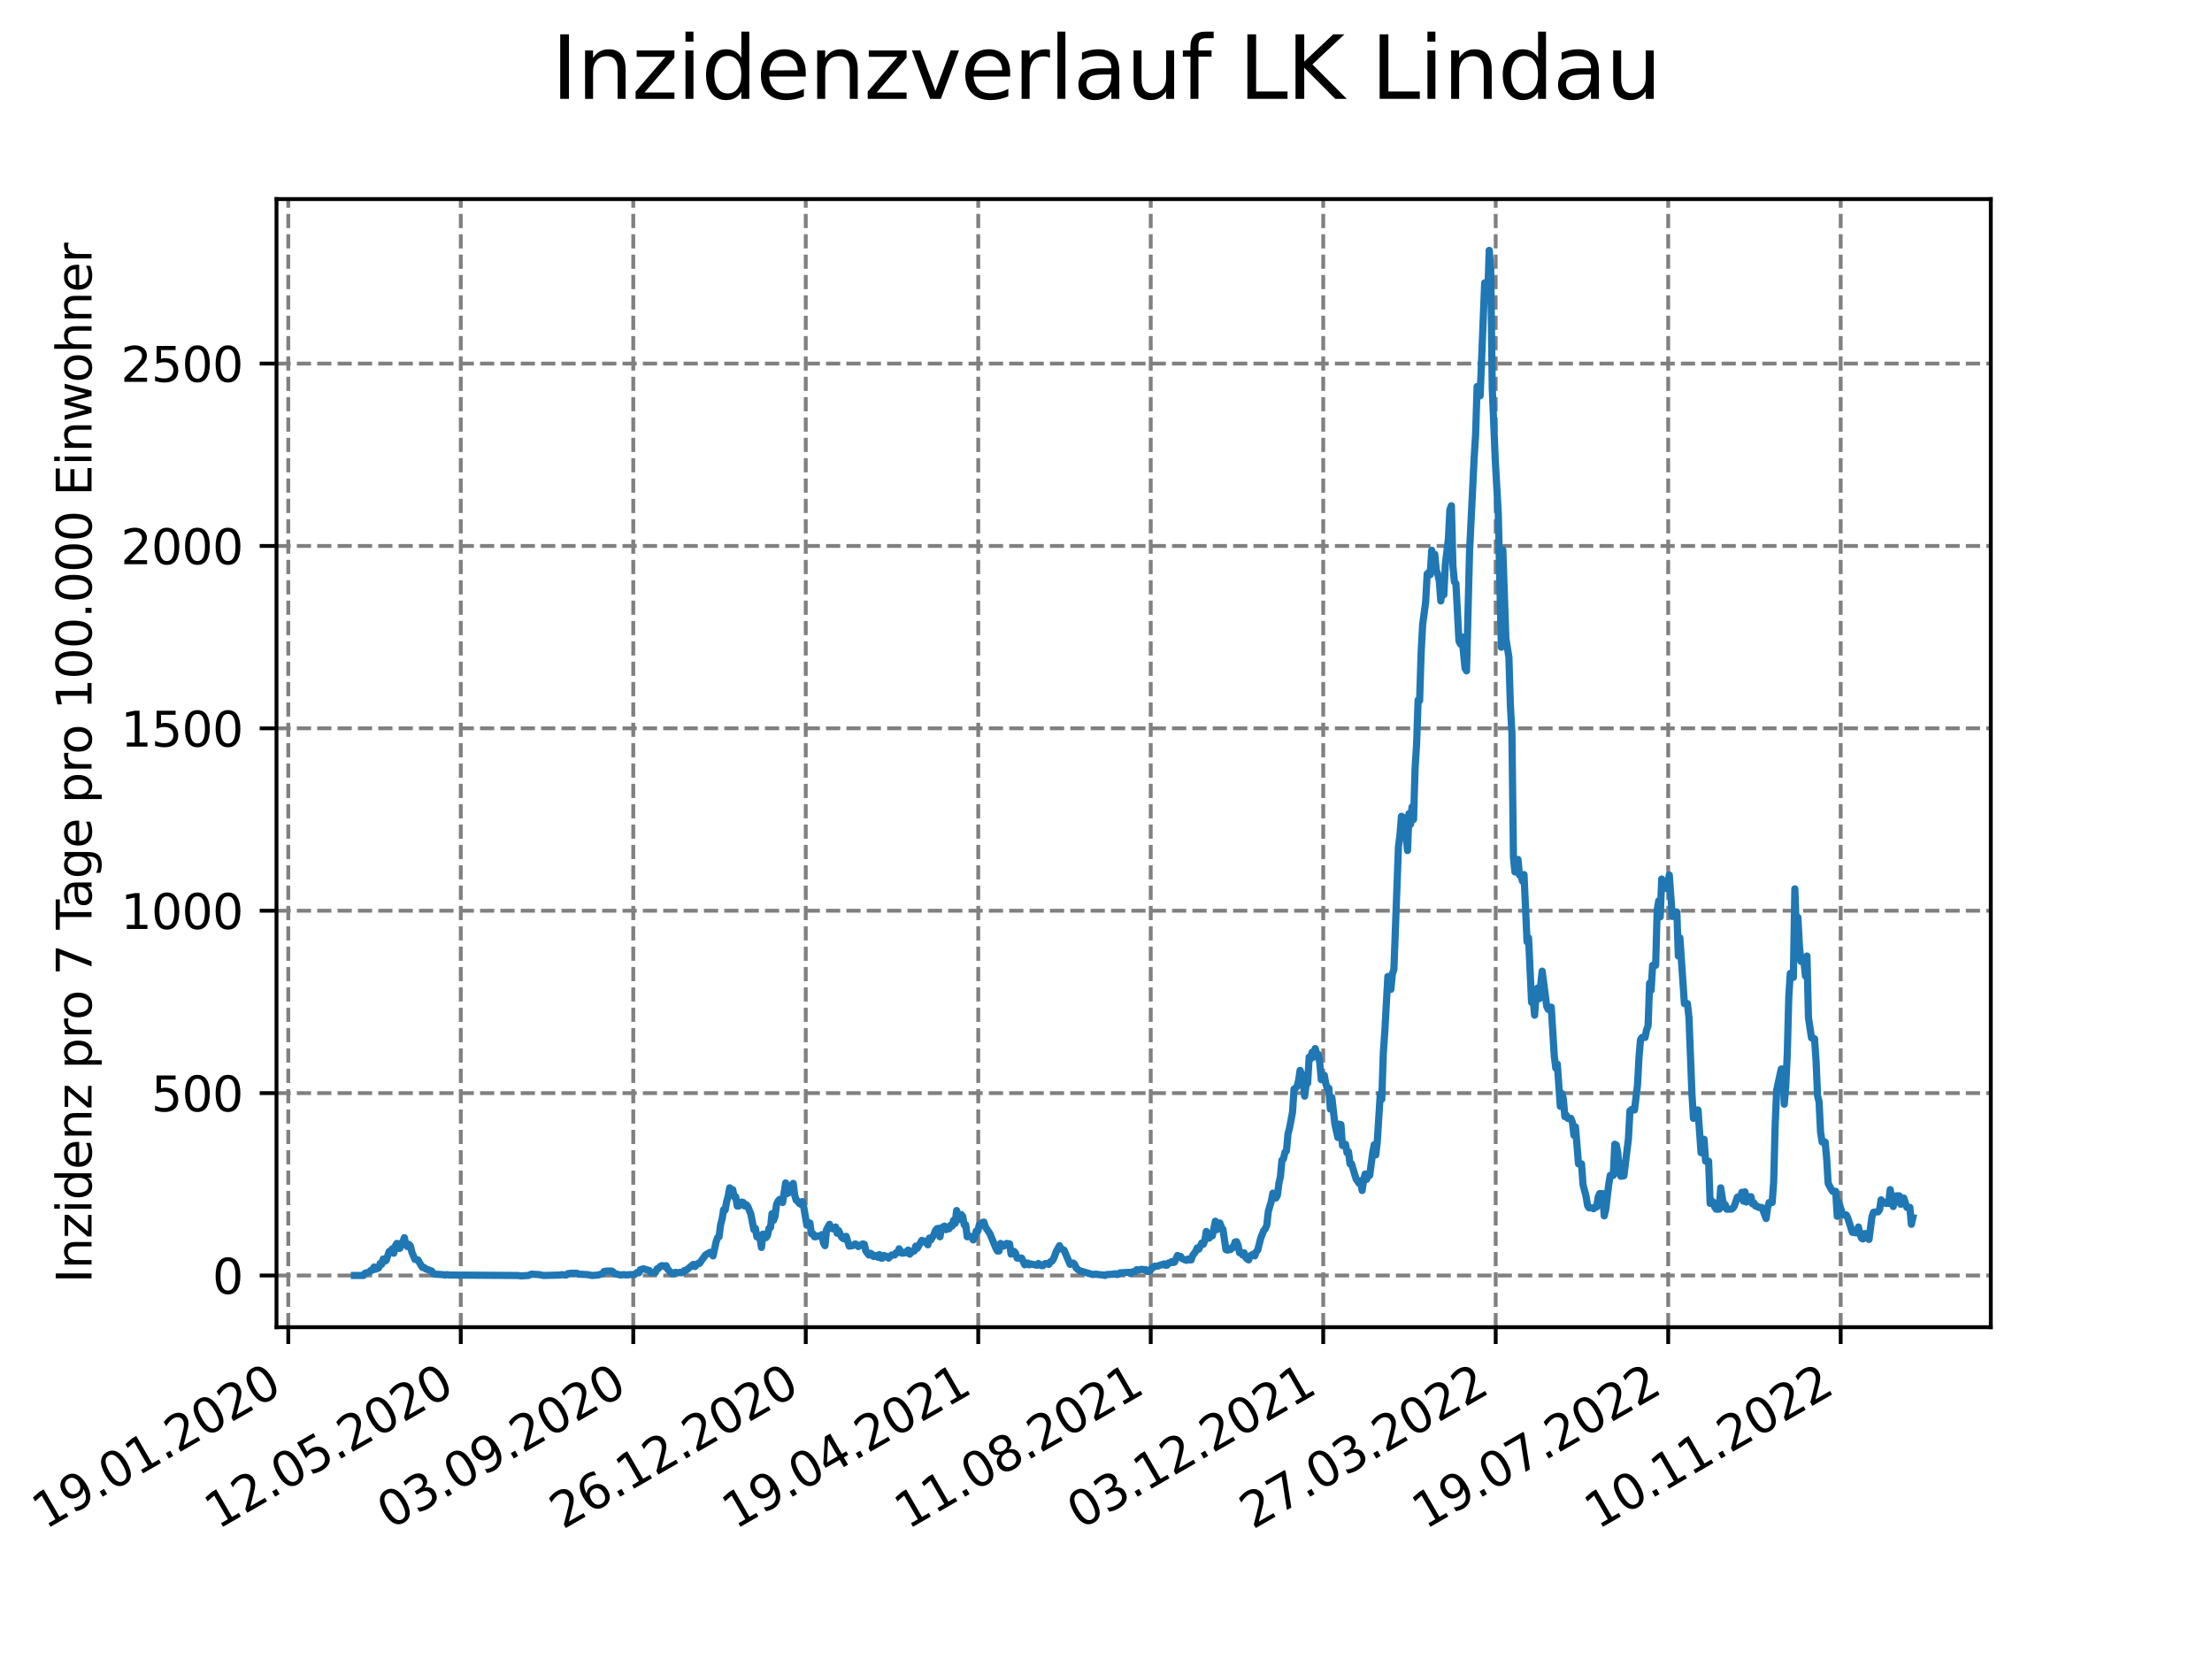 <?xml version="1.0" encoding="utf-8" standalone="no"?>
<!DOCTYPE svg PUBLIC "-//W3C//DTD SVG 1.1//EN"
  "http://www.w3.org/Graphics/SVG/1.1/DTD/svg11.dtd">
<svg xmlns:xlink="http://www.w3.org/1999/xlink" width="460.8pt" height="345.6pt" viewBox="0 0 460.8 345.6" xmlns="http://www.w3.org/2000/svg" version="1.1">
 <defs>
  <style type="text/css">*{stroke-linejoin: round; stroke-linecap: butt}</style>
 </defs>
 <g id="figure_1">
  <g id="patch_1">
   <path d="M 0 345.6 
L 460.8 345.6 
L 460.8 0 
L 0 0 
z
" style="fill: #ffffff"/>
  </g>
  <g id="axes_1">
   <g id="patch_2">
    <path d="M 57.6 276.48 
L 414.72 276.48 
L 414.72 41.472 
L 57.6 41.472 
z
" style="fill: #ffffff"/>
   </g>
   <g id="matplotlib.axis_1">
    <g id="xtick_1">
     <g id="line2d_1">
      <path d="M 60.056 276.48 
L 60.056 41.472 
" clip-path="url(#p56c16f78ed)" style="fill: none; stroke-dasharray: 2.96,1.28; stroke-dashoffset: 0; stroke: #808080; stroke-width: 0.8"/>
     </g>
     <g id="line2d_2">
      <defs>
       <path id="m57e141c9eb" d="M 0 0 
L 0 3.5 
" style="stroke: #000000; stroke-width: 0.8"/>
      </defs>
      <g>
       <use xlink:href="#m57e141c9eb" x="60.056" y="276.48" style="stroke: #000000; stroke-width: 0.8"/>
      </g>
     </g>
     <g id="text_1">
      <!-- 19.01.2020 -->
      <g transform="translate(9.431 318.689) rotate(-30) scale(0.1 -0.1)">
       <defs>
        <path id="DejaVuSans-31" d="M 794 531 
L 1825 531 
L 1825 4091 
L 703 3866 
L 703 4441 
L 1819 4666 
L 2450 4666 
L 2450 531 
L 3481 531 
L 3481 0 
L 794 0 
L 794 531 
z
" transform="scale(0.016)"/>
        <path id="DejaVuSans-39" d="M 703 97 
L 703 672 
Q 941 559 1184 500 
Q 1428 441 1663 441 
Q 2288 441 2617 861 
Q 2947 1281 2994 2138 
Q 2813 1869 2534 1725 
Q 2256 1581 1919 1581 
Q 1219 1581 811 2004 
Q 403 2428 403 3163 
Q 403 3881 828 4315 
Q 1253 4750 1959 4750 
Q 2769 4750 3195 4129 
Q 3622 3509 3622 2328 
Q 3622 1225 3098 567 
Q 2575 -91 1691 -91 
Q 1453 -91 1209 -44 
Q 966 3 703 97 
z
M 1959 2075 
Q 2384 2075 2632 2365 
Q 2881 2656 2881 3163 
Q 2881 3666 2632 3958 
Q 2384 4250 1959 4250 
Q 1534 4250 1286 3958 
Q 1038 3666 1038 3163 
Q 1038 2656 1286 2365 
Q 1534 2075 1959 2075 
z
" transform="scale(0.016)"/>
        <path id="DejaVuSans-2e" d="M 684 794 
L 1344 794 
L 1344 0 
L 684 0 
L 684 794 
z
" transform="scale(0.016)"/>
        <path id="DejaVuSans-30" d="M 2034 4250 
Q 1547 4250 1301 3770 
Q 1056 3291 1056 2328 
Q 1056 1369 1301 889 
Q 1547 409 2034 409 
Q 2525 409 2770 889 
Q 3016 1369 3016 2328 
Q 3016 3291 2770 3770 
Q 2525 4250 2034 4250 
z
M 2034 4750 
Q 2819 4750 3233 4129 
Q 3647 3509 3647 2328 
Q 3647 1150 3233 529 
Q 2819 -91 2034 -91 
Q 1250 -91 836 529 
Q 422 1150 422 2328 
Q 422 3509 836 4129 
Q 1250 4750 2034 4750 
z
" transform="scale(0.016)"/>
        <path id="DejaVuSans-32" d="M 1228 531 
L 3431 531 
L 3431 0 
L 469 0 
L 469 531 
Q 828 903 1448 1529 
Q 2069 2156 2228 2338 
Q 2531 2678 2651 2914 
Q 2772 3150 2772 3378 
Q 2772 3750 2511 3984 
Q 2250 4219 1831 4219 
Q 1534 4219 1204 4116 
Q 875 4013 500 3803 
L 500 4441 
Q 881 4594 1212 4672 
Q 1544 4750 1819 4750 
Q 2544 4750 2975 4387 
Q 3406 4025 3406 3419 
Q 3406 3131 3298 2873 
Q 3191 2616 2906 2266 
Q 2828 2175 2409 1742 
Q 1991 1309 1228 531 
z
" transform="scale(0.016)"/>
       </defs>
       <use xlink:href="#DejaVuSans-31"/>
       <use xlink:href="#DejaVuSans-39" x="63.623"/>
       <use xlink:href="#DejaVuSans-2e" x="127.246"/>
       <use xlink:href="#DejaVuSans-30" x="159.033"/>
       <use xlink:href="#DejaVuSans-31" x="222.656"/>
       <use xlink:href="#DejaVuSans-2e" x="286.279"/>
       <use xlink:href="#DejaVuSans-32" x="318.066"/>
       <use xlink:href="#DejaVuSans-30" x="381.689"/>
       <use xlink:href="#DejaVuSans-32" x="445.312"/>
       <use xlink:href="#DejaVuSans-30" x="508.936"/>
      </g>
     </g>
    </g>
    <g id="xtick_2">
     <g id="line2d_3">
      <path d="M 95.989 276.48 
L 95.989 41.472 
" clip-path="url(#p56c16f78ed)" style="fill: none; stroke-dasharray: 2.96,1.28; stroke-dashoffset: 0; stroke: #808080; stroke-width: 0.8"/>
     </g>
     <g id="line2d_4">
      <g>
       <use xlink:href="#m57e141c9eb" x="95.989" y="276.48" style="stroke: #000000; stroke-width: 0.8"/>
      </g>
     </g>
     <g id="text_2">
      <!-- 12.05.2020 -->
      <g transform="translate(45.363 318.689) rotate(-30) scale(0.1 -0.1)">
       <defs>
        <path id="DejaVuSans-35" d="M 691 4666 
L 3169 4666 
L 3169 4134 
L 1269 4134 
L 1269 2991 
Q 1406 3038 1543 3061 
Q 1681 3084 1819 3084 
Q 2600 3084 3056 2656 
Q 3513 2228 3513 1497 
Q 3513 744 3044 326 
Q 2575 -91 1722 -91 
Q 1428 -91 1123 -41 
Q 819 9 494 109 
L 494 744 
Q 775 591 1075 516 
Q 1375 441 1709 441 
Q 2250 441 2565 725 
Q 2881 1009 2881 1497 
Q 2881 1984 2565 2268 
Q 2250 2553 1709 2553 
Q 1456 2553 1204 2497 
Q 953 2441 691 2322 
L 691 4666 
z
" transform="scale(0.016)"/>
       </defs>
       <use xlink:href="#DejaVuSans-31"/>
       <use xlink:href="#DejaVuSans-32" x="63.623"/>
       <use xlink:href="#DejaVuSans-2e" x="127.246"/>
       <use xlink:href="#DejaVuSans-30" x="159.033"/>
       <use xlink:href="#DejaVuSans-35" x="222.656"/>
       <use xlink:href="#DejaVuSans-2e" x="286.279"/>
       <use xlink:href="#DejaVuSans-32" x="318.066"/>
       <use xlink:href="#DejaVuSans-30" x="381.689"/>
       <use xlink:href="#DejaVuSans-32" x="445.312"/>
       <use xlink:href="#DejaVuSans-30" x="508.936"/>
      </g>
     </g>
    </g>
    <g id="xtick_3">
     <g id="line2d_5">
      <path d="M 131.921 276.48 
L 131.921 41.472 
" clip-path="url(#p56c16f78ed)" style="fill: none; stroke-dasharray: 2.96,1.28; stroke-dashoffset: 0; stroke: #808080; stroke-width: 0.8"/>
     </g>
     <g id="line2d_6">
      <g>
       <use xlink:href="#m57e141c9eb" x="131.921" y="276.48" style="stroke: #000000; stroke-width: 0.8"/>
      </g>
     </g>
     <g id="text_3">
      <!-- 03.09.2020 -->
      <g transform="translate(81.296 318.689) rotate(-30) scale(0.1 -0.1)">
       <defs>
        <path id="DejaVuSans-33" d="M 2597 2516 
Q 3050 2419 3304 2112 
Q 3559 1806 3559 1356 
Q 3559 666 3084 287 
Q 2609 -91 1734 -91 
Q 1441 -91 1130 -33 
Q 819 25 488 141 
L 488 750 
Q 750 597 1062 519 
Q 1375 441 1716 441 
Q 2309 441 2620 675 
Q 2931 909 2931 1356 
Q 2931 1769 2642 2001 
Q 2353 2234 1838 2234 
L 1294 2234 
L 1294 2753 
L 1863 2753 
Q 2328 2753 2575 2939 
Q 2822 3125 2822 3475 
Q 2822 3834 2567 4026 
Q 2313 4219 1838 4219 
Q 1578 4219 1281 4162 
Q 984 4106 628 3988 
L 628 4550 
Q 988 4650 1302 4700 
Q 1616 4750 1894 4750 
Q 2613 4750 3031 4423 
Q 3450 4097 3450 3541 
Q 3450 3153 3228 2886 
Q 3006 2619 2597 2516 
z
" transform="scale(0.016)"/>
       </defs>
       <use xlink:href="#DejaVuSans-30"/>
       <use xlink:href="#DejaVuSans-33" x="63.623"/>
       <use xlink:href="#DejaVuSans-2e" x="127.246"/>
       <use xlink:href="#DejaVuSans-30" x="159.033"/>
       <use xlink:href="#DejaVuSans-39" x="222.656"/>
       <use xlink:href="#DejaVuSans-2e" x="286.279"/>
       <use xlink:href="#DejaVuSans-32" x="318.066"/>
       <use xlink:href="#DejaVuSans-30" x="381.689"/>
       <use xlink:href="#DejaVuSans-32" x="445.312"/>
       <use xlink:href="#DejaVuSans-30" x="508.936"/>
      </g>
     </g>
    </g>
    <g id="xtick_4">
     <g id="line2d_7">
      <path d="M 167.854 276.48 
L 167.854 41.472 
" clip-path="url(#p56c16f78ed)" style="fill: none; stroke-dasharray: 2.96,1.28; stroke-dashoffset: 0; stroke: #808080; stroke-width: 0.8"/>
     </g>
     <g id="line2d_8">
      <g>
       <use xlink:href="#m57e141c9eb" x="167.854" y="276.48" style="stroke: #000000; stroke-width: 0.8"/>
      </g>
     </g>
     <g id="text_4">
      <!-- 26.12.2020 -->
      <g transform="translate(117.229 318.689) rotate(-30) scale(0.1 -0.1)">
       <defs>
        <path id="DejaVuSans-36" d="M 2113 2584 
Q 1688 2584 1439 2293 
Q 1191 2003 1191 1497 
Q 1191 994 1439 701 
Q 1688 409 2113 409 
Q 2538 409 2786 701 
Q 3034 994 3034 1497 
Q 3034 2003 2786 2293 
Q 2538 2584 2113 2584 
z
M 3366 4563 
L 3366 3988 
Q 3128 4100 2886 4159 
Q 2644 4219 2406 4219 
Q 1781 4219 1451 3797 
Q 1122 3375 1075 2522 
Q 1259 2794 1537 2939 
Q 1816 3084 2150 3084 
Q 2853 3084 3261 2657 
Q 3669 2231 3669 1497 
Q 3669 778 3244 343 
Q 2819 -91 2113 -91 
Q 1303 -91 875 529 
Q 447 1150 447 2328 
Q 447 3434 972 4092 
Q 1497 4750 2381 4750 
Q 2619 4750 2861 4703 
Q 3103 4656 3366 4563 
z
" transform="scale(0.016)"/>
       </defs>
       <use xlink:href="#DejaVuSans-32"/>
       <use xlink:href="#DejaVuSans-36" x="63.623"/>
       <use xlink:href="#DejaVuSans-2e" x="127.246"/>
       <use xlink:href="#DejaVuSans-31" x="159.033"/>
       <use xlink:href="#DejaVuSans-32" x="222.656"/>
       <use xlink:href="#DejaVuSans-2e" x="286.279"/>
       <use xlink:href="#DejaVuSans-32" x="318.066"/>
       <use xlink:href="#DejaVuSans-30" x="381.689"/>
       <use xlink:href="#DejaVuSans-32" x="445.312"/>
       <use xlink:href="#DejaVuSans-30" x="508.936"/>
      </g>
     </g>
    </g>
    <g id="xtick_5">
     <g id="line2d_9">
      <path d="M 203.786 276.48 
L 203.786 41.472 
" clip-path="url(#p56c16f78ed)" style="fill: none; stroke-dasharray: 2.96,1.28; stroke-dashoffset: 0; stroke: #808080; stroke-width: 0.8"/>
     </g>
     <g id="line2d_10">
      <g>
       <use xlink:href="#m57e141c9eb" x="203.786" y="276.48" style="stroke: #000000; stroke-width: 0.8"/>
      </g>
     </g>
     <g id="text_5">
      <!-- 19.04.2021 -->
      <g transform="translate(153.161 318.689) rotate(-30) scale(0.1 -0.1)">
       <defs>
        <path id="DejaVuSans-34" d="M 2419 4116 
L 825 1625 
L 2419 1625 
L 2419 4116 
z
M 2253 4666 
L 3047 4666 
L 3047 1625 
L 3713 1625 
L 3713 1100 
L 3047 1100 
L 3047 0 
L 2419 0 
L 2419 1100 
L 313 1100 
L 313 1709 
L 2253 4666 
z
" transform="scale(0.016)"/>
       </defs>
       <use xlink:href="#DejaVuSans-31"/>
       <use xlink:href="#DejaVuSans-39" x="63.623"/>
       <use xlink:href="#DejaVuSans-2e" x="127.246"/>
       <use xlink:href="#DejaVuSans-30" x="159.033"/>
       <use xlink:href="#DejaVuSans-34" x="222.656"/>
       <use xlink:href="#DejaVuSans-2e" x="286.279"/>
       <use xlink:href="#DejaVuSans-32" x="318.066"/>
       <use xlink:href="#DejaVuSans-30" x="381.689"/>
       <use xlink:href="#DejaVuSans-32" x="445.312"/>
       <use xlink:href="#DejaVuSans-31" x="508.936"/>
      </g>
     </g>
    </g>
    <g id="xtick_6">
     <g id="line2d_11">
      <path d="M 239.719 276.48 
L 239.719 41.472 
" clip-path="url(#p56c16f78ed)" style="fill: none; stroke-dasharray: 2.96,1.28; stroke-dashoffset: 0; stroke: #808080; stroke-width: 0.8"/>
     </g>
     <g id="line2d_12">
      <g>
       <use xlink:href="#m57e141c9eb" x="239.719" y="276.48" style="stroke: #000000; stroke-width: 0.8"/>
      </g>
     </g>
     <g id="text_6">
      <!-- 11.08.2021 -->
      <g transform="translate(189.094 318.689) rotate(-30) scale(0.1 -0.1)">
       <defs>
        <path id="DejaVuSans-38" d="M 2034 2216 
Q 1584 2216 1326 1975 
Q 1069 1734 1069 1313 
Q 1069 891 1326 650 
Q 1584 409 2034 409 
Q 2484 409 2743 651 
Q 3003 894 3003 1313 
Q 3003 1734 2745 1975 
Q 2488 2216 2034 2216 
z
M 1403 2484 
Q 997 2584 770 2862 
Q 544 3141 544 3541 
Q 544 4100 942 4425 
Q 1341 4750 2034 4750 
Q 2731 4750 3128 4425 
Q 3525 4100 3525 3541 
Q 3525 3141 3298 2862 
Q 3072 2584 2669 2484 
Q 3125 2378 3379 2068 
Q 3634 1759 3634 1313 
Q 3634 634 3220 271 
Q 2806 -91 2034 -91 
Q 1263 -91 848 271 
Q 434 634 434 1313 
Q 434 1759 690 2068 
Q 947 2378 1403 2484 
z
M 1172 3481 
Q 1172 3119 1398 2916 
Q 1625 2713 2034 2713 
Q 2441 2713 2670 2916 
Q 2900 3119 2900 3481 
Q 2900 3844 2670 4047 
Q 2441 4250 2034 4250 
Q 1625 4250 1398 4047 
Q 1172 3844 1172 3481 
z
" transform="scale(0.016)"/>
       </defs>
       <use xlink:href="#DejaVuSans-31"/>
       <use xlink:href="#DejaVuSans-31" x="63.623"/>
       <use xlink:href="#DejaVuSans-2e" x="127.246"/>
       <use xlink:href="#DejaVuSans-30" x="159.033"/>
       <use xlink:href="#DejaVuSans-38" x="222.656"/>
       <use xlink:href="#DejaVuSans-2e" x="286.279"/>
       <use xlink:href="#DejaVuSans-32" x="318.066"/>
       <use xlink:href="#DejaVuSans-30" x="381.689"/>
       <use xlink:href="#DejaVuSans-32" x="445.312"/>
       <use xlink:href="#DejaVuSans-31" x="508.936"/>
      </g>
     </g>
    </g>
    <g id="xtick_7">
     <g id="line2d_13">
      <path d="M 275.652 276.48 
L 275.652 41.472 
" clip-path="url(#p56c16f78ed)" style="fill: none; stroke-dasharray: 2.96,1.28; stroke-dashoffset: 0; stroke: #808080; stroke-width: 0.8"/>
     </g>
     <g id="line2d_14">
      <g>
       <use xlink:href="#m57e141c9eb" x="275.652" y="276.48" style="stroke: #000000; stroke-width: 0.8"/>
      </g>
     </g>
     <g id="text_7">
      <!-- 03.12.2021 -->
      <g transform="translate(225.027 318.689) rotate(-30) scale(0.1 -0.1)">
       <use xlink:href="#DejaVuSans-30"/>
       <use xlink:href="#DejaVuSans-33" x="63.623"/>
       <use xlink:href="#DejaVuSans-2e" x="127.246"/>
       <use xlink:href="#DejaVuSans-31" x="159.033"/>
       <use xlink:href="#DejaVuSans-32" x="222.656"/>
       <use xlink:href="#DejaVuSans-2e" x="286.279"/>
       <use xlink:href="#DejaVuSans-32" x="318.066"/>
       <use xlink:href="#DejaVuSans-30" x="381.689"/>
       <use xlink:href="#DejaVuSans-32" x="445.312"/>
       <use xlink:href="#DejaVuSans-31" x="508.936"/>
      </g>
     </g>
    </g>
    <g id="xtick_8">
     <g id="line2d_15">
      <path d="M 311.584 276.48 
L 311.584 41.472 
" clip-path="url(#p56c16f78ed)" style="fill: none; stroke-dasharray: 2.96,1.28; stroke-dashoffset: 0; stroke: #808080; stroke-width: 0.8"/>
     </g>
     <g id="line2d_16">
      <g>
       <use xlink:href="#m57e141c9eb" x="311.584" y="276.48" style="stroke: #000000; stroke-width: 0.8"/>
      </g>
     </g>
     <g id="text_8">
      <!-- 27.03.2022 -->
      <g transform="translate(260.959 318.689) rotate(-30) scale(0.1 -0.1)">
       <defs>
        <path id="DejaVuSans-37" d="M 525 4666 
L 3525 4666 
L 3525 4397 
L 1831 0 
L 1172 0 
L 2766 4134 
L 525 4134 
L 525 4666 
z
" transform="scale(0.016)"/>
       </defs>
       <use xlink:href="#DejaVuSans-32"/>
       <use xlink:href="#DejaVuSans-37" x="63.623"/>
       <use xlink:href="#DejaVuSans-2e" x="127.246"/>
       <use xlink:href="#DejaVuSans-30" x="159.033"/>
       <use xlink:href="#DejaVuSans-33" x="222.656"/>
       <use xlink:href="#DejaVuSans-2e" x="286.279"/>
       <use xlink:href="#DejaVuSans-32" x="318.066"/>
       <use xlink:href="#DejaVuSans-30" x="381.689"/>
       <use xlink:href="#DejaVuSans-32" x="445.312"/>
       <use xlink:href="#DejaVuSans-32" x="508.936"/>
      </g>
     </g>
    </g>
    <g id="xtick_9">
     <g id="line2d_17">
      <path d="M 347.517 276.48 
L 347.517 41.472 
" clip-path="url(#p56c16f78ed)" style="fill: none; stroke-dasharray: 2.96,1.28; stroke-dashoffset: 0; stroke: #808080; stroke-width: 0.8"/>
     </g>
     <g id="line2d_18">
      <g>
       <use xlink:href="#m57e141c9eb" x="347.517" y="276.48" style="stroke: #000000; stroke-width: 0.8"/>
      </g>
     </g>
     <g id="text_9">
      <!-- 19.07.2022 -->
      <g transform="translate(296.892 318.689) rotate(-30) scale(0.1 -0.1)">
       <use xlink:href="#DejaVuSans-31"/>
       <use xlink:href="#DejaVuSans-39" x="63.623"/>
       <use xlink:href="#DejaVuSans-2e" x="127.246"/>
       <use xlink:href="#DejaVuSans-30" x="159.033"/>
       <use xlink:href="#DejaVuSans-37" x="222.656"/>
       <use xlink:href="#DejaVuSans-2e" x="286.279"/>
       <use xlink:href="#DejaVuSans-32" x="318.066"/>
       <use xlink:href="#DejaVuSans-30" x="381.689"/>
       <use xlink:href="#DejaVuSans-32" x="445.312"/>
       <use xlink:href="#DejaVuSans-32" x="508.936"/>
      </g>
     </g>
    </g>
    <g id="xtick_10">
     <g id="line2d_19">
      <path d="M 383.45 276.48 
L 383.45 41.472 
" clip-path="url(#p56c16f78ed)" style="fill: none; stroke-dasharray: 2.96,1.28; stroke-dashoffset: 0; stroke: #808080; stroke-width: 0.8"/>
     </g>
     <g id="line2d_20">
      <g>
       <use xlink:href="#m57e141c9eb" x="383.45" y="276.48" style="stroke: #000000; stroke-width: 0.8"/>
      </g>
     </g>
     <g id="text_10">
      <!-- 10.11.2022 -->
      <g transform="translate(332.824 318.689) rotate(-30) scale(0.1 -0.1)">
       <use xlink:href="#DejaVuSans-31"/>
       <use xlink:href="#DejaVuSans-30" x="63.623"/>
       <use xlink:href="#DejaVuSans-2e" x="127.246"/>
       <use xlink:href="#DejaVuSans-31" x="159.033"/>
       <use xlink:href="#DejaVuSans-31" x="222.656"/>
       <use xlink:href="#DejaVuSans-2e" x="286.279"/>
       <use xlink:href="#DejaVuSans-32" x="318.066"/>
       <use xlink:href="#DejaVuSans-30" x="381.689"/>
       <use xlink:href="#DejaVuSans-32" x="445.312"/>
       <use xlink:href="#DejaVuSans-32" x="508.936"/>
      </g>
     </g>
    </g>
   </g>
   <g id="matplotlib.axis_2">
    <g id="ytick_1">
     <g id="line2d_21">
      <path d="M 57.6 265.705 
L 414.72 265.705 
" clip-path="url(#p56c16f78ed)" style="fill: none; stroke-dasharray: 2.96,1.28; stroke-dashoffset: 0; stroke: #808080; stroke-width: 0.8"/>
     </g>
     <g id="line2d_22">
      <defs>
       <path id="mb823a5d09d" d="M 0 0 
L -3.5 0 
" style="stroke: #000000; stroke-width: 0.8"/>
      </defs>
      <g>
       <use xlink:href="#mb823a5d09d" x="57.6" y="265.705" style="stroke: #000000; stroke-width: 0.8"/>
      </g>
     </g>
     <g id="text_11">
      <!-- 0 -->
      <g transform="translate(44.237 269.504) scale(0.1 -0.1)">
       <use xlink:href="#DejaVuSans-30"/>
      </g>
     </g>
    </g>
    <g id="ytick_2">
     <g id="line2d_23">
      <path d="M 57.6 227.712 
L 414.72 227.712 
" clip-path="url(#p56c16f78ed)" style="fill: none; stroke-dasharray: 2.96,1.28; stroke-dashoffset: 0; stroke: #808080; stroke-width: 0.8"/>
     </g>
     <g id="line2d_24">
      <g>
       <use xlink:href="#mb823a5d09d" x="57.6" y="227.712" style="stroke: #000000; stroke-width: 0.8"/>
      </g>
     </g>
     <g id="text_12">
      <!-- 500 -->
      <g transform="translate(31.512 231.511) scale(0.1 -0.1)">
       <use xlink:href="#DejaVuSans-35"/>
       <use xlink:href="#DejaVuSans-30" x="63.623"/>
       <use xlink:href="#DejaVuSans-30" x="127.246"/>
      </g>
     </g>
    </g>
    <g id="ytick_3">
     <g id="line2d_25">
      <path d="M 57.6 189.719 
L 414.72 189.719 
" clip-path="url(#p56c16f78ed)" style="fill: none; stroke-dasharray: 2.96,1.28; stroke-dashoffset: 0; stroke: #808080; stroke-width: 0.8"/>
     </g>
     <g id="line2d_26">
      <g>
       <use xlink:href="#mb823a5d09d" x="57.6" y="189.719" style="stroke: #000000; stroke-width: 0.8"/>
      </g>
     </g>
     <g id="text_13">
      <!-- 1000 -->
      <g transform="translate(25.15 193.519) scale(0.1 -0.1)">
       <use xlink:href="#DejaVuSans-31"/>
       <use xlink:href="#DejaVuSans-30" x="63.623"/>
       <use xlink:href="#DejaVuSans-30" x="127.246"/>
       <use xlink:href="#DejaVuSans-30" x="190.869"/>
      </g>
     </g>
    </g>
    <g id="ytick_4">
     <g id="line2d_27">
      <path d="M 57.6 151.726 
L 414.72 151.726 
" clip-path="url(#p56c16f78ed)" style="fill: none; stroke-dasharray: 2.96,1.28; stroke-dashoffset: 0; stroke: #808080; stroke-width: 0.8"/>
     </g>
     <g id="line2d_28">
      <g>
       <use xlink:href="#mb823a5d09d" x="57.6" y="151.726" style="stroke: #000000; stroke-width: 0.8"/>
      </g>
     </g>
     <g id="text_14">
      <!-- 1500 -->
      <g transform="translate(25.15 155.526) scale(0.1 -0.1)">
       <use xlink:href="#DejaVuSans-31"/>
       <use xlink:href="#DejaVuSans-35" x="63.623"/>
       <use xlink:href="#DejaVuSans-30" x="127.246"/>
       <use xlink:href="#DejaVuSans-30" x="190.869"/>
      </g>
     </g>
    </g>
    <g id="ytick_5">
     <g id="line2d_29">
      <path d="M 57.6 113.734 
L 414.72 113.734 
" clip-path="url(#p56c16f78ed)" style="fill: none; stroke-dasharray: 2.96,1.28; stroke-dashoffset: 0; stroke: #808080; stroke-width: 0.8"/>
     </g>
     <g id="line2d_30">
      <g>
       <use xlink:href="#mb823a5d09d" x="57.6" y="113.734" style="stroke: #000000; stroke-width: 0.8"/>
      </g>
     </g>
     <g id="text_15">
      <!-- 2000 -->
      <g transform="translate(25.15 117.533) scale(0.1 -0.1)">
       <use xlink:href="#DejaVuSans-32"/>
       <use xlink:href="#DejaVuSans-30" x="63.623"/>
       <use xlink:href="#DejaVuSans-30" x="127.246"/>
       <use xlink:href="#DejaVuSans-30" x="190.869"/>
      </g>
     </g>
    </g>
    <g id="ytick_6">
     <g id="line2d_31">
      <path d="M 57.6 75.741 
L 414.72 75.741 
" clip-path="url(#p56c16f78ed)" style="fill: none; stroke-dasharray: 2.96,1.28; stroke-dashoffset: 0; stroke: #808080; stroke-width: 0.8"/>
     </g>
     <g id="line2d_32">
      <g>
       <use xlink:href="#mb823a5d09d" x="57.6" y="75.741" style="stroke: #000000; stroke-width: 0.8"/>
      </g>
     </g>
     <g id="text_16">
      <!-- 2500 -->
      <g transform="translate(25.15 79.54) scale(0.1 -0.1)">
       <use xlink:href="#DejaVuSans-32"/>
       <use xlink:href="#DejaVuSans-35" x="63.623"/>
       <use xlink:href="#DejaVuSans-30" x="127.246"/>
       <use xlink:href="#DejaVuSans-30" x="190.869"/>
      </g>
     </g>
    </g>
    <g id="text_17">
     <!-- Inzidenz pro 7 Tage pro 100.000 Einwohner -->
     <g transform="translate(19.07 267.301) rotate(-90) scale(0.1 -0.1)">
      <defs>
       <path id="DejaVuSans-49" d="M 628 4666 
L 1259 4666 
L 1259 0 
L 628 0 
L 628 4666 
z
" transform="scale(0.016)"/>
       <path id="DejaVuSans-6e" d="M 3513 2113 
L 3513 0 
L 2938 0 
L 2938 2094 
Q 2938 2591 2744 2837 
Q 2550 3084 2163 3084 
Q 1697 3084 1428 2787 
Q 1159 2491 1159 1978 
L 1159 0 
L 581 0 
L 581 3500 
L 1159 3500 
L 1159 2956 
Q 1366 3272 1645 3428 
Q 1925 3584 2291 3584 
Q 2894 3584 3203 3211 
Q 3513 2838 3513 2113 
z
" transform="scale(0.016)"/>
       <path id="DejaVuSans-7a" d="M 353 3500 
L 3084 3500 
L 3084 2975 
L 922 459 
L 3084 459 
L 3084 0 
L 275 0 
L 275 525 
L 2438 3041 
L 353 3041 
L 353 3500 
z
" transform="scale(0.016)"/>
       <path id="DejaVuSans-69" d="M 603 3500 
L 1178 3500 
L 1178 0 
L 603 0 
L 603 3500 
z
M 603 4863 
L 1178 4863 
L 1178 4134 
L 603 4134 
L 603 4863 
z
" transform="scale(0.016)"/>
       <path id="DejaVuSans-64" d="M 2906 2969 
L 2906 4863 
L 3481 4863 
L 3481 0 
L 2906 0 
L 2906 525 
Q 2725 213 2448 61 
Q 2172 -91 1784 -91 
Q 1150 -91 751 415 
Q 353 922 353 1747 
Q 353 2572 751 3078 
Q 1150 3584 1784 3584 
Q 2172 3584 2448 3432 
Q 2725 3281 2906 2969 
z
M 947 1747 
Q 947 1113 1208 752 
Q 1469 391 1925 391 
Q 2381 391 2643 752 
Q 2906 1113 2906 1747 
Q 2906 2381 2643 2742 
Q 2381 3103 1925 3103 
Q 1469 3103 1208 2742 
Q 947 2381 947 1747 
z
" transform="scale(0.016)"/>
       <path id="DejaVuSans-65" d="M 3597 1894 
L 3597 1613 
L 953 1613 
Q 991 1019 1311 708 
Q 1631 397 2203 397 
Q 2534 397 2845 478 
Q 3156 559 3463 722 
L 3463 178 
Q 3153 47 2828 -22 
Q 2503 -91 2169 -91 
Q 1331 -91 842 396 
Q 353 884 353 1716 
Q 353 2575 817 3079 
Q 1281 3584 2069 3584 
Q 2775 3584 3186 3129 
Q 3597 2675 3597 1894 
z
M 3022 2063 
Q 3016 2534 2758 2815 
Q 2500 3097 2075 3097 
Q 1594 3097 1305 2825 
Q 1016 2553 972 2059 
L 3022 2063 
z
" transform="scale(0.016)"/>
       <path id="DejaVuSans-20" transform="scale(0.016)"/>
       <path id="DejaVuSans-70" d="M 1159 525 
L 1159 -1331 
L 581 -1331 
L 581 3500 
L 1159 3500 
L 1159 2969 
Q 1341 3281 1617 3432 
Q 1894 3584 2278 3584 
Q 2916 3584 3314 3078 
Q 3713 2572 3713 1747 
Q 3713 922 3314 415 
Q 2916 -91 2278 -91 
Q 1894 -91 1617 61 
Q 1341 213 1159 525 
z
M 3116 1747 
Q 3116 2381 2855 2742 
Q 2594 3103 2138 3103 
Q 1681 3103 1420 2742 
Q 1159 2381 1159 1747 
Q 1159 1113 1420 752 
Q 1681 391 2138 391 
Q 2594 391 2855 752 
Q 3116 1113 3116 1747 
z
" transform="scale(0.016)"/>
       <path id="DejaVuSans-72" d="M 2631 2963 
Q 2534 3019 2420 3045 
Q 2306 3072 2169 3072 
Q 1681 3072 1420 2755 
Q 1159 2438 1159 1844 
L 1159 0 
L 581 0 
L 581 3500 
L 1159 3500 
L 1159 2956 
Q 1341 3275 1631 3429 
Q 1922 3584 2338 3584 
Q 2397 3584 2469 3576 
Q 2541 3569 2628 3553 
L 2631 2963 
z
" transform="scale(0.016)"/>
       <path id="DejaVuSans-6f" d="M 1959 3097 
Q 1497 3097 1228 2736 
Q 959 2375 959 1747 
Q 959 1119 1226 758 
Q 1494 397 1959 397 
Q 2419 397 2687 759 
Q 2956 1122 2956 1747 
Q 2956 2369 2687 2733 
Q 2419 3097 1959 3097 
z
M 1959 3584 
Q 2709 3584 3137 3096 
Q 3566 2609 3566 1747 
Q 3566 888 3137 398 
Q 2709 -91 1959 -91 
Q 1206 -91 779 398 
Q 353 888 353 1747 
Q 353 2609 779 3096 
Q 1206 3584 1959 3584 
z
" transform="scale(0.016)"/>
       <path id="DejaVuSans-54" d="M -19 4666 
L 3928 4666 
L 3928 4134 
L 2272 4134 
L 2272 0 
L 1638 0 
L 1638 4134 
L -19 4134 
L -19 4666 
z
" transform="scale(0.016)"/>
       <path id="DejaVuSans-61" d="M 2194 1759 
Q 1497 1759 1228 1600 
Q 959 1441 959 1056 
Q 959 750 1161 570 
Q 1363 391 1709 391 
Q 2188 391 2477 730 
Q 2766 1069 2766 1631 
L 2766 1759 
L 2194 1759 
z
M 3341 1997 
L 3341 0 
L 2766 0 
L 2766 531 
Q 2569 213 2275 61 
Q 1981 -91 1556 -91 
Q 1019 -91 701 211 
Q 384 513 384 1019 
Q 384 1609 779 1909 
Q 1175 2209 1959 2209 
L 2766 2209 
L 2766 2266 
Q 2766 2663 2505 2880 
Q 2244 3097 1772 3097 
Q 1472 3097 1187 3025 
Q 903 2953 641 2809 
L 641 3341 
Q 956 3463 1253 3523 
Q 1550 3584 1831 3584 
Q 2591 3584 2966 3190 
Q 3341 2797 3341 1997 
z
" transform="scale(0.016)"/>
       <path id="DejaVuSans-67" d="M 2906 1791 
Q 2906 2416 2648 2759 
Q 2391 3103 1925 3103 
Q 1463 3103 1205 2759 
Q 947 2416 947 1791 
Q 947 1169 1205 825 
Q 1463 481 1925 481 
Q 2391 481 2648 825 
Q 2906 1169 2906 1791 
z
M 3481 434 
Q 3481 -459 3084 -895 
Q 2688 -1331 1869 -1331 
Q 1566 -1331 1297 -1286 
Q 1028 -1241 775 -1147 
L 775 -588 
Q 1028 -725 1275 -790 
Q 1522 -856 1778 -856 
Q 2344 -856 2625 -561 
Q 2906 -266 2906 331 
L 2906 616 
Q 2728 306 2450 153 
Q 2172 0 1784 0 
Q 1141 0 747 490 
Q 353 981 353 1791 
Q 353 2603 747 3093 
Q 1141 3584 1784 3584 
Q 2172 3584 2450 3431 
Q 2728 3278 2906 2969 
L 2906 3500 
L 3481 3500 
L 3481 434 
z
" transform="scale(0.016)"/>
       <path id="DejaVuSans-45" d="M 628 4666 
L 3578 4666 
L 3578 4134 
L 1259 4134 
L 1259 2753 
L 3481 2753 
L 3481 2222 
L 1259 2222 
L 1259 531 
L 3634 531 
L 3634 0 
L 628 0 
L 628 4666 
z
" transform="scale(0.016)"/>
       <path id="DejaVuSans-77" d="M 269 3500 
L 844 3500 
L 1563 769 
L 2278 3500 
L 2956 3500 
L 3675 769 
L 4391 3500 
L 4966 3500 
L 4050 0 
L 3372 0 
L 2619 2869 
L 1863 0 
L 1184 0 
L 269 3500 
z
" transform="scale(0.016)"/>
       <path id="DejaVuSans-68" d="M 3513 2113 
L 3513 0 
L 2938 0 
L 2938 2094 
Q 2938 2591 2744 2837 
Q 2550 3084 2163 3084 
Q 1697 3084 1428 2787 
Q 1159 2491 1159 1978 
L 1159 0 
L 581 0 
L 581 4863 
L 1159 4863 
L 1159 2956 
Q 1366 3272 1645 3428 
Q 1925 3584 2291 3584 
Q 2894 3584 3203 3211 
Q 3513 2838 3513 2113 
z
" transform="scale(0.016)"/>
      </defs>
      <use xlink:href="#DejaVuSans-49"/>
      <use xlink:href="#DejaVuSans-6e" x="29.492"/>
      <use xlink:href="#DejaVuSans-7a" x="92.871"/>
      <use xlink:href="#DejaVuSans-69" x="145.361"/>
      <use xlink:href="#DejaVuSans-64" x="173.145"/>
      <use xlink:href="#DejaVuSans-65" x="236.621"/>
      <use xlink:href="#DejaVuSans-6e" x="298.145"/>
      <use xlink:href="#DejaVuSans-7a" x="361.523"/>
      <use xlink:href="#DejaVuSans-20" x="414.014"/>
      <use xlink:href="#DejaVuSans-70" x="445.801"/>
      <use xlink:href="#DejaVuSans-72" x="509.277"/>
      <use xlink:href="#DejaVuSans-6f" x="548.141"/>
      <use xlink:href="#DejaVuSans-20" x="609.322"/>
      <use xlink:href="#DejaVuSans-37" x="641.109"/>
      <use xlink:href="#DejaVuSans-20" x="704.732"/>
      <use xlink:href="#DejaVuSans-54" x="736.52"/>
      <use xlink:href="#DejaVuSans-61" x="781.104"/>
      <use xlink:href="#DejaVuSans-67" x="842.383"/>
      <use xlink:href="#DejaVuSans-65" x="905.859"/>
      <use xlink:href="#DejaVuSans-20" x="967.383"/>
      <use xlink:href="#DejaVuSans-70" x="999.17"/>
      <use xlink:href="#DejaVuSans-72" x="1062.646"/>
      <use xlink:href="#DejaVuSans-6f" x="1101.51"/>
      <use xlink:href="#DejaVuSans-20" x="1162.691"/>
      <use xlink:href="#DejaVuSans-31" x="1194.479"/>
      <use xlink:href="#DejaVuSans-30" x="1258.102"/>
      <use xlink:href="#DejaVuSans-30" x="1321.725"/>
      <use xlink:href="#DejaVuSans-2e" x="1385.348"/>
      <use xlink:href="#DejaVuSans-30" x="1417.135"/>
      <use xlink:href="#DejaVuSans-30" x="1480.758"/>
      <use xlink:href="#DejaVuSans-30" x="1544.381"/>
      <use xlink:href="#DejaVuSans-20" x="1608.004"/>
      <use xlink:href="#DejaVuSans-45" x="1639.791"/>
      <use xlink:href="#DejaVuSans-69" x="1702.975"/>
      <use xlink:href="#DejaVuSans-6e" x="1730.758"/>
      <use xlink:href="#DejaVuSans-77" x="1794.137"/>
      <use xlink:href="#DejaVuSans-6f" x="1875.924"/>
      <use xlink:href="#DejaVuSans-68" x="1937.105"/>
      <use xlink:href="#DejaVuSans-6e" x="2000.484"/>
      <use xlink:href="#DejaVuSans-65" x="2063.863"/>
      <use xlink:href="#DejaVuSans-72" x="2125.387"/>
     </g>
    </g>
   </g>
   <g id="line2d_33">
    <path d="M 73.833 265.705 
L 75.724 265.705 
L 76.039 265.242 
L 76.985 264.964 
L 77.3 264.593 
L 77.615 264.593 
L 77.93 263.944 
L 78.246 264.408 
L 78.876 264.129 
L 79.191 263.203 
L 79.506 263.388 
L 79.822 262.276 
L 80.137 262.739 
L 80.452 262.554 
L 81.082 260.7 
L 81.397 260.607 
L 81.713 260.144 
L 82.028 261.071 
L 82.343 259.588 
L 82.658 259.032 
L 82.973 260.051 
L 83.289 260.051 
L 83.604 258.939 
L 83.919 258.754 
L 84.234 257.827 
L 84.549 259.31 
L 84.865 259.68 
L 85.18 259.217 
L 85.495 259.588 
L 85.81 260.885 
L 86.441 262.368 
L 87.071 262.461 
L 87.701 263.573 
L 88.017 264.037 
L 88.332 264.037 
L 88.647 264.315 
L 89.908 264.778 
L 90.223 265.242 
L 90.538 265.427 
L 92.114 265.52 
L 92.745 265.612 
L 93.06 265.52 
L 93.69 265.612 
L 107.874 265.705 
L 108.505 265.798 
L 110.081 265.705 
L 110.711 265.427 
L 112.287 265.52 
L 113.233 265.705 
L 116.7 265.612 
L 117.015 265.52 
L 117.645 265.612 
L 117.961 265.612 
L 118.276 265.334 
L 118.906 265.242 
L 120.167 265.242 
L 120.482 265.427 
L 122.373 265.52 
L 123.319 265.705 
L 124.58 265.612 
L 125.525 265.334 
L 125.84 264.871 
L 126.471 264.778 
L 127.416 264.778 
L 127.732 264.964 
L 128.047 265.334 
L 129.308 265.612 
L 129.938 265.52 
L 130.568 265.612 
L 131.199 265.52 
L 132.144 265.52 
L 132.775 265.056 
L 133.09 265.149 
L 133.405 264.5 
L 134.036 264.315 
L 135.296 264.686 
L 135.612 265.149 
L 136.557 265.056 
L 136.872 264.315 
L 137.188 264.222 
L 137.503 263.851 
L 137.818 263.666 
L 138.133 263.666 
L 138.448 263.851 
L 138.764 263.666 
L 139.079 264.408 
L 140.024 265.334 
L 140.34 265.334 
L 140.655 265.056 
L 141.285 265.149 
L 141.6 265.056 
L 141.916 265.149 
L 142.231 265.056 
L 142.546 264.686 
L 142.861 264.686 
L 144.437 263.388 
L 144.752 263.851 
L 145.383 263.203 
L 145.698 263.203 
L 146.959 261.442 
L 147.904 260.885 
L 148.22 261.071 
L 148.535 261.627 
L 149.165 258.754 
L 149.48 257.827 
L 149.796 257.641 
L 150.111 255.139 
L 150.426 253.934 
L 150.741 251.987 
L 151.056 252.08 
L 151.372 250.319 
L 151.687 249.207 
L 152.002 247.446 
L 152.317 248.651 
L 152.632 247.817 
L 152.948 249.3 
L 153.263 249.3 
L 153.578 251.246 
L 153.893 251.246 
L 154.524 250.412 
L 154.839 250.504 
L 155.154 251.246 
L 155.469 250.968 
L 155.784 251.339 
L 156.415 252.914 
L 157.045 256.158 
L 157.36 255.88 
L 157.676 257.641 
L 157.991 257.827 
L 158.306 257.827 
L 158.621 259.866 
L 158.936 257.085 
L 159.567 257.827 
L 159.882 257.363 
L 160.197 255.88 
L 160.512 255.695 
L 160.828 252.822 
L 161.143 254.212 
L 161.458 253.378 
L 161.773 250.875 
L 162.088 250.226 
L 162.404 249.856 
L 162.719 249.948 
L 163.034 250.504 
L 163.664 246.426 
L 163.98 248.651 
L 164.295 248.465 
L 164.925 246.89 
L 165.24 246.519 
L 165.556 249.021 
L 165.871 250.041 
L 166.186 250.226 
L 166.501 250.69 
L 166.816 250.875 
L 167.132 250.319 
L 167.447 251.524 
L 168.077 255.231 
L 168.708 254.768 
L 169.023 256.993 
L 169.338 256.993 
L 169.653 257.641 
L 169.968 257.641 
L 170.283 257.456 
L 170.914 257.549 
L 171.229 257.178 
L 171.544 258.939 
L 171.859 259.495 
L 172.175 256.158 
L 172.805 255.046 
L 173.12 255.88 
L 173.435 255.973 
L 173.751 255.88 
L 174.066 255.602 
L 174.381 256.9 
L 174.696 256.344 
L 175.327 257.734 
L 175.642 258.012 
L 175.957 258.105 
L 176.272 257.549 
L 176.903 259.588 
L 177.533 259.495 
L 177.848 259.402 
L 178.163 259.124 
L 178.479 259.31 
L 178.794 259.68 
L 179.739 259.124 
L 180.055 259.217 
L 180.37 260.607 
L 181 261.442 
L 181.315 261.071 
L 181.631 261.256 
L 181.946 261.72 
L 182.261 261.72 
L 182.576 261.534 
L 182.891 261.905 
L 183.207 261.349 
L 183.522 262.09 
L 183.837 262.09 
L 184.152 261.534 
L 184.467 261.72 
L 184.783 261.72 
L 185.098 262.09 
L 185.728 261.442 
L 186.359 261.442 
L 186.674 260.978 
L 186.989 260.978 
L 187.304 260.144 
L 187.935 261.071 
L 188.565 260.978 
L 189.195 260.422 
L 189.511 261.256 
L 190.141 260.607 
L 190.456 260.607 
L 190.771 259.588 
L 191.087 260.051 
L 191.717 258.939 
L 192.032 258.383 
L 192.347 258.661 
L 192.663 258.568 
L 193.293 259.31 
L 193.608 257.919 
L 193.923 258.29 
L 194.554 257.178 
L 194.869 256.344 
L 195.184 255.973 
L 195.499 255.88 
L 195.815 257.641 
L 196.13 255.788 
L 196.76 255.417 
L 197.075 256.158 
L 197.391 255.788 
L 197.706 255.973 
L 198.021 255.231 
L 198.336 255.417 
L 198.651 254.212 
L 198.967 254.861 
L 199.282 252.173 
L 199.597 254.119 
L 199.912 253.007 
L 200.227 253.007 
L 200.543 253.378 
L 200.858 255.139 
L 201.173 255.139 
L 201.488 257.641 
L 201.803 257.456 
L 202.119 257.549 
L 202.434 257.827 
L 202.749 258.29 
L 203.064 257.641 
L 203.379 256.436 
L 203.695 256.436 
L 204.01 255.139 
L 204.325 255.231 
L 204.64 254.675 
L 204.955 254.583 
L 205.271 255.602 
L 206.216 256.993 
L 207.477 260.051 
L 207.792 260.607 
L 208.107 260.607 
L 208.423 259.032 
L 208.738 259.217 
L 209.053 259.588 
L 209.368 259.402 
L 209.683 259.032 
L 210.314 259.124 
L 210.629 261.256 
L 210.944 261.071 
L 211.259 260.7 
L 211.575 261.071 
L 211.89 262.09 
L 212.835 262.09 
L 213.466 263.481 
L 214.096 263.11 
L 214.411 263.481 
L 214.726 263.295 
L 215.987 263.573 
L 216.302 263.203 
L 216.933 263.666 
L 217.248 263.666 
L 217.563 263.295 
L 217.878 263.203 
L 218.509 263.388 
L 218.824 262.832 
L 219.139 262.739 
L 219.454 262.276 
L 220.085 260.607 
L 220.715 259.495 
L 221.03 260.144 
L 221.661 260.422 
L 222.922 263.388 
L 223.552 263.11 
L 223.867 263.388 
L 224.182 264.129 
L 224.813 264.686 
L 227.65 265.52 
L 228.28 265.427 
L 228.91 265.52 
L 229.856 265.612 
L 230.171 265.705 
L 230.486 265.52 
L 232.062 265.427 
L 232.378 265.334 
L 232.693 265.52 
L 233.008 265.427 
L 233.323 265.149 
L 235.214 265.056 
L 235.53 265.334 
L 235.845 264.964 
L 236.475 264.871 
L 236.79 264.5 
L 237.106 264.593 
L 237.736 264.408 
L 238.366 264.5 
L 238.682 264.5 
L 238.997 264.871 
L 239.312 264.871 
L 239.627 264.686 
L 239.942 264.129 
L 240.258 264.037 
L 240.573 263.759 
L 241.203 263.759 
L 241.834 263.481 
L 242.149 263.481 
L 242.464 263.295 
L 242.779 263.573 
L 243.094 263.573 
L 243.41 263.11 
L 243.725 263.11 
L 244.04 262.832 
L 244.355 263.017 
L 244.67 262.925 
L 245.301 261.534 
L 245.616 261.72 
L 245.931 261.72 
L 246.246 262.183 
L 246.877 262.461 
L 247.192 262.554 
L 247.507 262.276 
L 247.822 262.461 
L 248.138 262.461 
L 248.453 261.534 
L 249.083 260.7 
L 249.398 259.959 
L 249.714 260.237 
L 250.344 258.939 
L 250.659 259.217 
L 250.974 258.476 
L 251.29 256.529 
L 251.605 257.734 
L 251.92 257.919 
L 252.235 257.178 
L 252.55 257.456 
L 253.181 254.397 
L 253.496 256.158 
L 253.811 255.046 
L 254.126 254.768 
L 254.442 255.695 
L 254.757 256.066 
L 255.387 260.329 
L 255.702 260.422 
L 256.018 260.144 
L 256.333 260.329 
L 256.648 259.866 
L 256.963 259.866 
L 257.278 258.754 
L 257.594 258.661 
L 257.909 259.402 
L 258.224 260.978 
L 258.539 260.885 
L 258.854 261.442 
L 259.169 260.978 
L 259.485 261.905 
L 259.8 262.276 
L 260.115 262.461 
L 260.43 261.627 
L 261.061 261.256 
L 261.376 261.627 
L 261.691 260.793 
L 262.006 260.422 
L 262.637 257.919 
L 263.267 256.344 
L 263.582 255.973 
L 263.897 255.231 
L 264.213 252.358 
L 264.843 250.226 
L 265.158 248.558 
L 265.789 249.578 
L 266.104 249.021 
L 266.419 246.519 
L 266.734 245.129 
L 267.049 241.699 
L 267.365 241.421 
L 267.68 240.031 
L 267.995 239.753 
L 268.31 236.231 
L 268.625 235.026 
L 269.256 231.689 
L 269.571 226.869 
L 269.886 226.684 
L 270.201 226.313 
L 270.517 225.108 
L 270.832 222.976 
L 271.147 223.811 
L 271.462 225.201 
L 271.777 228.352 
L 272.093 225.942 
L 272.408 225.664 
L 272.723 220.196 
L 273.038 220.567 
L 273.353 219.176 
L 273.669 220.196 
L 273.984 218.435 
L 274.299 219.64 
L 274.614 219.64 
L 274.929 221.401 
L 275.245 224.923 
L 275.56 224.737 
L 275.875 223.996 
L 276.19 225.757 
L 276.505 226.777 
L 276.821 226.684 
L 277.136 231.04 
L 277.451 228.63 
L 278.081 234.192 
L 278.712 236.972 
L 279.027 234.192 
L 279.342 234.284 
L 279.657 238.641 
L 280.288 238.362 
L 280.603 240.124 
L 280.918 239.938 
L 281.233 242.441 
L 281.549 242.441 
L 282.494 245.592 
L 283.125 246.519 
L 283.44 245.963 
L 283.755 248.002 
L 284.07 245.777 
L 284.385 244.572 
L 284.701 245.685 
L 285.016 244.758 
L 285.331 244.851 
L 285.961 240.124 
L 286.277 238.455 
L 286.592 240.587 
L 286.907 237.899 
L 287.537 227.889 
L 287.853 229.001 
L 288.168 219.362 
L 288.483 214.82 
L 289.113 203.419 
L 289.429 204.439 
L 289.744 206.107 
L 290.059 202.863 
L 290.374 201.936 
L 291.32 176.448 
L 291.635 173.945 
L 291.95 170.052 
L 292.265 170.237 
L 292.581 173.296 
L 292.896 173.945 
L 293.211 177.189 
L 293.526 169.496 
L 293.841 171.72 
L 294.157 168.106 
L 294.472 170.701 
L 294.787 160.042 
L 295.102 155.037 
L 295.417 145.861 
L 295.733 145.953 
L 296.048 135.943 
L 296.363 130.104 
L 296.993 125.377 
L 297.309 119.538 
L 297.624 119.26 
L 297.939 119.723 
L 298.254 114.625 
L 298.569 116.572 
L 298.885 115.459 
L 299.2 118.796 
L 299.515 119.63 
L 299.83 121.021 
L 300.145 125.192 
L 300.461 122.967 
L 300.776 123.894 
L 301.091 117.591 
L 301.721 112.308 
L 302.037 106.191 
L 302.352 105.357 
L 302.667 117.869 
L 302.982 121.206 
L 303.297 121.577 
L 303.928 133.533 
L 304.243 134.182 
L 304.558 132.699 
L 305.188 139.187 
L 305.504 139.743 
L 306.134 114.996 
L 307.08 95.624 
L 307.395 90.527 
L 307.71 80.516 
L 308.025 82.092 
L 308.34 82.463 
L 309.286 58.92 
L 309.601 60.774 
L 309.916 61.423 
L 310.232 52.154 
L 310.547 56.14 
L 310.862 80.794 
L 311.492 95.902 
L 312.123 107.118 
L 312.753 134.831 
L 313.068 114.533 
L 313.699 132.977 
L 314.329 136.87 
L 314.644 147.066 
L 314.96 152.627 
L 315.275 178.579 
L 315.59 181.638 
L 315.905 180.896 
L 316.22 179.043 
L 316.536 182.287 
L 316.851 182.472 
L 317.166 183.584 
L 317.481 182.194 
L 318.112 196.19 
L 318.427 195.356 
L 319.057 208.795 
L 319.372 208.146 
L 319.688 211.483 
L 320.003 206.849 
L 320.318 205.829 
L 320.633 208.054 
L 321.264 202.307 
L 322.209 209.629 
L 322.524 210.278 
L 322.84 210.371 
L 323.155 209.815 
L 323.785 220.01 
L 324.1 222.513 
L 324.416 221.679 
L 325.046 230.484 
L 325.361 227.796 
L 325.676 228.908 
L 325.992 232.616 
L 326.307 232.338 
L 326.622 232.987 
L 327.252 232.987 
L 327.568 233.821 
L 327.883 236.509 
L 328.198 234.748 
L 328.828 242.441 
L 329.459 242.441 
L 329.774 246.797 
L 330.404 249.207 
L 330.72 251.153 
L 331.035 251.617 
L 331.665 251.617 
L 331.98 251.802 
L 332.296 251.431 
L 332.611 251.431 
L 332.926 249.392 
L 333.241 248.651 
L 333.872 248.651 
L 334.187 253.285 
L 334.502 251.987 
L 335.132 246.704 
L 335.448 244.851 
L 336.078 244.851 
L 336.393 238.362 
L 336.708 238.548 
L 337.024 240.216 
L 337.339 244.202 
L 337.654 245.036 
L 338.284 244.943 
L 339.23 237.25 
L 339.545 231.411 
L 339.86 231.133 
L 340.491 231.226 
L 341.121 226.035 
L 341.436 220.196 
L 341.752 216.581 
L 342.067 216.118 
L 342.697 216.118 
L 343.012 214.542 
L 343.328 213.708 
L 343.643 204.81 
L 343.958 206.293 
L 344.273 201.102 
L 344.904 201.102 
L 345.219 189.702 
L 345.534 187.663 
L 345.849 190.999 
L 346.164 183.121 
L 346.48 185.067 
L 347.11 185.067 
L 347.425 184.233 
L 347.74 182.287 
L 348.371 190.907 
L 348.686 189.98 
L 349.316 189.98 
L 349.631 199.156 
L 349.947 195.356 
L 350.892 209.073 
L 351.523 209.073 
L 351.838 211.947 
L 352.468 227.982 
L 352.783 232.987 
L 353.099 231.226 
L 353.729 231.226 
L 354.359 240.124 
L 354.675 238.362 
L 354.99 237.343 
L 355.305 241.885 
L 355.935 241.885 
L 356.251 250.69 
L 356.566 250.134 
L 356.881 250.412 
L 357.196 251.431 
L 357.511 251.895 
L 358.142 251.895 
L 358.457 247.446 
L 359.087 251.431 
L 359.403 250.968 
L 359.718 251.895 
L 360.663 251.895 
L 360.979 251.709 
L 361.294 251.246 
L 361.924 249.392 
L 362.555 249.392 
L 362.87 248.373 
L 363.185 250.226 
L 363.5 248.28 
L 363.815 250.412 
L 364.131 249.3 
L 364.761 249.3 
L 365.076 250.783 
L 365.391 250.597 
L 365.707 251.246 
L 366.022 251.246 
L 366.337 251.524 
L 366.967 251.524 
L 367.283 252.173 
L 367.913 253.841 
L 368.228 251.524 
L 368.543 250.504 
L 369.174 250.504 
L 369.489 246.241 
L 369.804 234.192 
L 370.119 227.055 
L 371.065 222.698 
L 371.38 222.698 
L 371.695 230.021 
L 372.011 226.128 
L 372.326 219.454 
L 372.641 207.498 
L 372.956 202.771 
L 373.271 203.605 
L 373.587 203.605 
L 373.902 185.16 
L 374.217 194.151 
L 374.532 191.092 
L 374.847 197.024 
L 375.163 200.268 
L 375.793 200.268 
L 376.108 203.327 
L 376.423 199.156 
L 376.739 212.039 
L 377.369 216.21 
L 377.684 216.396 
L 377.999 216.396 
L 378.315 220.937 
L 378.63 228.26 
L 378.945 229.557 
L 379.26 235.86 
L 379.575 237.899 
L 380.206 237.899 
L 380.521 241.236 
L 380.836 246.519 
L 381.467 247.724 
L 381.782 248.187 
L 382.412 248.187 
L 382.727 253.378 
L 383.043 250.412 
L 383.673 252.451 
L 383.988 253.1 
L 384.619 253.1 
L 384.934 253.749 
L 385.879 256.714 
L 386.51 256.807 
L 386.825 256.807 
L 387.14 255.602 
L 387.455 257.085 
L 387.771 257.919 
L 388.086 258.105 
L 388.401 256.993 
L 389.031 256.993 
L 389.347 258.197 
L 389.977 253.378 
L 390.292 252.544 
L 390.923 252.451 
L 391.238 252.451 
L 391.553 251.987 
L 391.868 249.948 
L 392.183 250.319 
L 392.498 250.412 
L 392.814 250.69 
L 393.444 250.69 
L 393.759 247.817 
L 394.39 251.339 
L 394.705 249.763 
L 395.02 249.114 
L 395.65 249.114 
L 395.966 250.875 
L 396.281 250.69 
L 396.596 249.578 
L 397.226 251.524 
L 397.857 251.524 
L 398.172 255.046 
L 398.487 253.656 
L 398.487 253.656 
" clip-path="url(#p56c16f78ed)" style="fill: none; stroke: #1f77b4; stroke-width: 1.5; stroke-linecap: square"/>
   </g>
   <g id="patch_3">
    <path d="M 57.6 276.48 
L 57.6 41.472 
" style="fill: none; stroke: #000000; stroke-width: 0.8; stroke-linejoin: miter; stroke-linecap: square"/>
   </g>
   <g id="patch_4">
    <path d="M 414.72 276.48 
L 414.72 41.472 
" style="fill: none; stroke: #000000; stroke-width: 0.8; stroke-linejoin: miter; stroke-linecap: square"/>
   </g>
   <g id="patch_5">
    <path d="M 57.6 276.48 
L 414.72 276.48 
" style="fill: none; stroke: #000000; stroke-width: 0.8; stroke-linejoin: miter; stroke-linecap: square"/>
   </g>
   <g id="patch_6">
    <path d="M 57.6 41.472 
L 414.72 41.472 
" style="fill: none; stroke: #000000; stroke-width: 0.8; stroke-linejoin: miter; stroke-linecap: square"/>
   </g>
  </g>
  <g id="text_18">
   <!-- Inzidenzverlauf LK Lindau -->
   <g transform="translate(114.898 20.589) scale(0.18 -0.18)">
    <defs>
     <path id="DejaVuSans-76" d="M 191 3500 
L 800 3500 
L 1894 563 
L 2988 3500 
L 3597 3500 
L 2284 0 
L 1503 0 
L 191 3500 
z
" transform="scale(0.016)"/>
     <path id="DejaVuSans-6c" d="M 603 4863 
L 1178 4863 
L 1178 0 
L 603 0 
L 603 4863 
z
" transform="scale(0.016)"/>
     <path id="DejaVuSans-75" d="M 544 1381 
L 544 3500 
L 1119 3500 
L 1119 1403 
Q 1119 906 1312 657 
Q 1506 409 1894 409 
Q 2359 409 2629 706 
Q 2900 1003 2900 1516 
L 2900 3500 
L 3475 3500 
L 3475 0 
L 2900 0 
L 2900 538 
Q 2691 219 2414 64 
Q 2138 -91 1772 -91 
Q 1169 -91 856 284 
Q 544 659 544 1381 
z
M 1991 3584 
L 1991 3584 
z
" transform="scale(0.016)"/>
     <path id="DejaVuSans-66" d="M 2375 4863 
L 2375 4384 
L 1825 4384 
Q 1516 4384 1395 4259 
Q 1275 4134 1275 3809 
L 1275 3500 
L 2222 3500 
L 2222 3053 
L 1275 3053 
L 1275 0 
L 697 0 
L 697 3053 
L 147 3053 
L 147 3500 
L 697 3500 
L 697 3744 
Q 697 4328 969 4595 
Q 1241 4863 1831 4863 
L 2375 4863 
z
" transform="scale(0.016)"/>
     <path id="DejaVuSans-4c" d="M 628 4666 
L 1259 4666 
L 1259 531 
L 3531 531 
L 3531 0 
L 628 0 
L 628 4666 
z
" transform="scale(0.016)"/>
     <path id="DejaVuSans-4b" d="M 628 4666 
L 1259 4666 
L 1259 2694 
L 3353 4666 
L 4166 4666 
L 1850 2491 
L 4331 0 
L 3500 0 
L 1259 2247 
L 1259 0 
L 628 0 
L 628 4666 
z
" transform="scale(0.016)"/>
    </defs>
    <use xlink:href="#DejaVuSans-49"/>
    <use xlink:href="#DejaVuSans-6e" x="29.492"/>
    <use xlink:href="#DejaVuSans-7a" x="92.871"/>
    <use xlink:href="#DejaVuSans-69" x="145.361"/>
    <use xlink:href="#DejaVuSans-64" x="173.145"/>
    <use xlink:href="#DejaVuSans-65" x="236.621"/>
    <use xlink:href="#DejaVuSans-6e" x="298.145"/>
    <use xlink:href="#DejaVuSans-7a" x="361.523"/>
    <use xlink:href="#DejaVuSans-76" x="414.014"/>
    <use xlink:href="#DejaVuSans-65" x="473.193"/>
    <use xlink:href="#DejaVuSans-72" x="534.717"/>
    <use xlink:href="#DejaVuSans-6c" x="575.83"/>
    <use xlink:href="#DejaVuSans-61" x="603.613"/>
    <use xlink:href="#DejaVuSans-75" x="664.893"/>
    <use xlink:href="#DejaVuSans-66" x="728.271"/>
    <use xlink:href="#DejaVuSans-20" x="763.477"/>
    <use xlink:href="#DejaVuSans-4c" x="795.264"/>
    <use xlink:href="#DejaVuSans-4b" x="850.977"/>
    <use xlink:href="#DejaVuSans-20" x="916.553"/>
    <use xlink:href="#DejaVuSans-4c" x="948.34"/>
    <use xlink:href="#DejaVuSans-69" x="1004.053"/>
    <use xlink:href="#DejaVuSans-6e" x="1031.836"/>
    <use xlink:href="#DejaVuSans-64" x="1095.215"/>
    <use xlink:href="#DejaVuSans-61" x="1158.691"/>
    <use xlink:href="#DejaVuSans-75" x="1219.971"/>
   </g>
  </g>
 </g>
 <defs>
  <clipPath id="p56c16f78ed">
   <rect x="57.6" y="41.472" width="357.12" height="235.008"/>
  </clipPath>
 </defs>
</svg>
